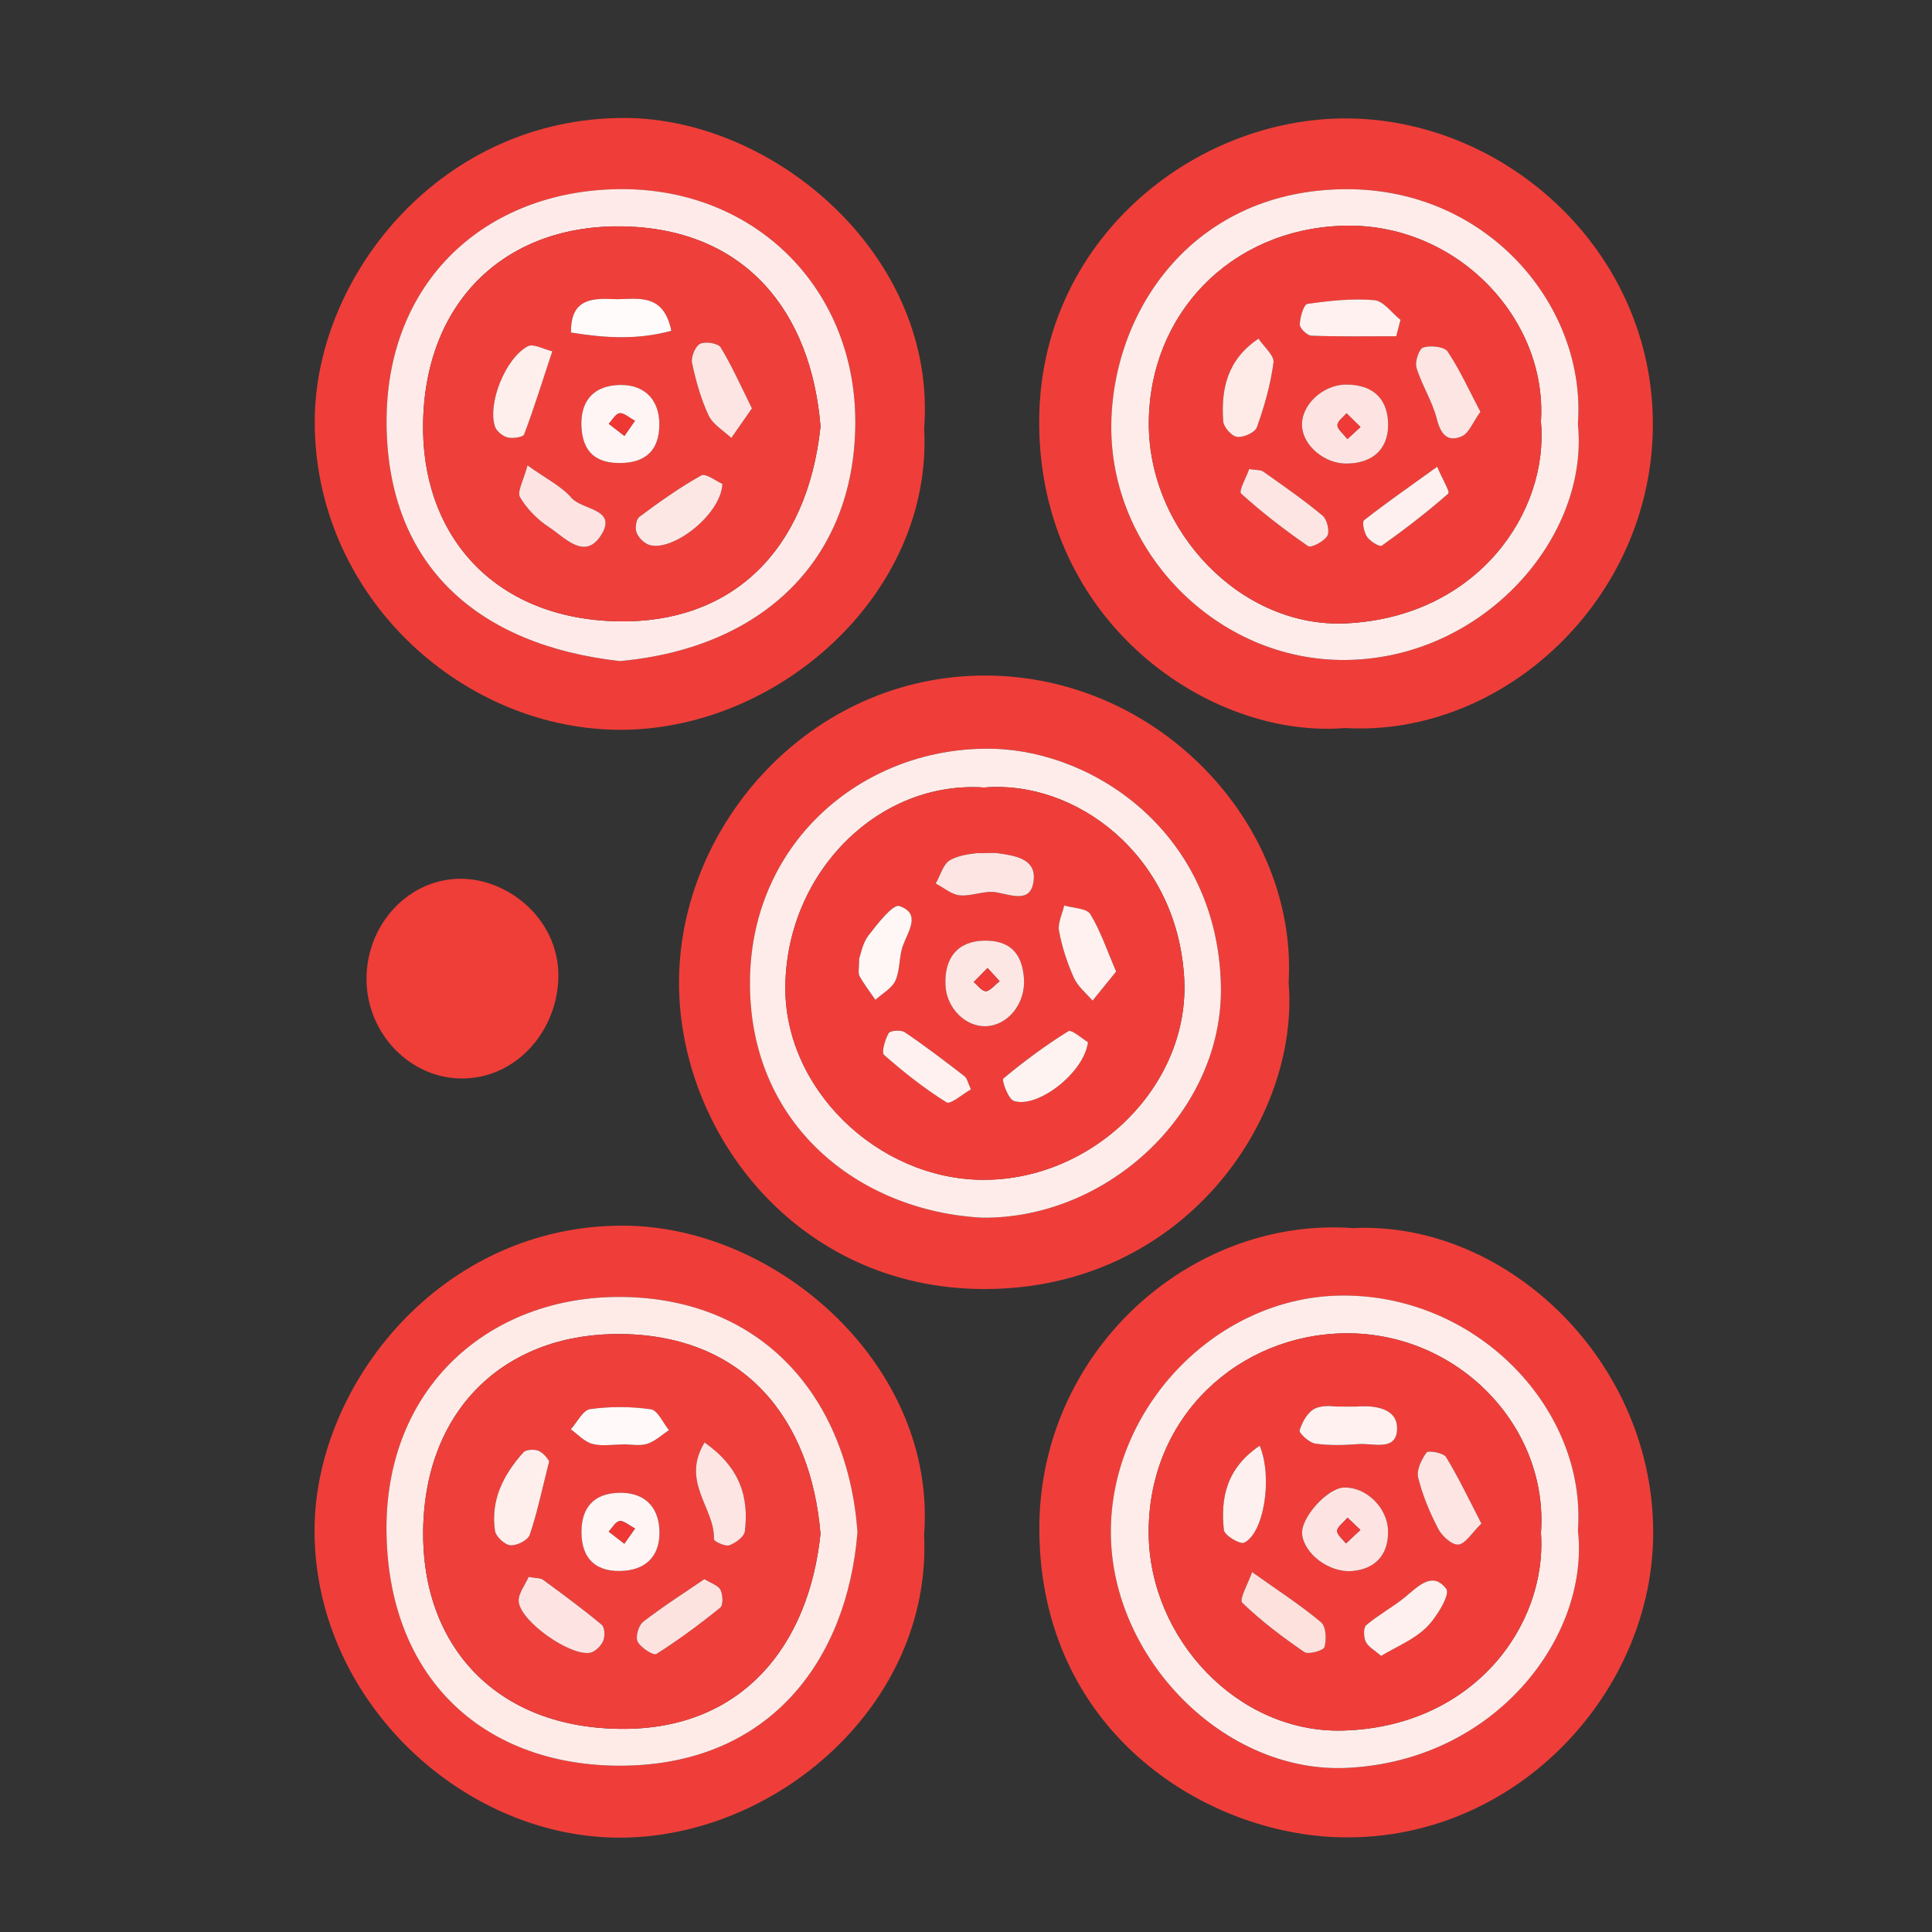 <?xml version="1.0" encoding="utf-8"?>
<!-- Generator: Adobe Illustrator 16.0.0, SVG Export Plug-In . SVG Version: 6.00 Build 0)  -->
<!DOCTYPE svg PUBLIC "-//W3C//DTD SVG 1.1//EN" "http://www.w3.org/Graphics/SVG/1.1/DTD/svg11.dtd">
<svg version="1.1" id="Layer_1" xmlns="http://www.w3.org/2000/svg" xmlns:xlink="http://www.w3.org/1999/xlink" x="0px" y="0px"
	 width="50px" height="50px" viewBox="0 0 50 50" enable-background="new 0 0 50 50" xml:space="preserve">
<rect x="0" y="0" width="50" height="50" fill="#333333" stroke="none"/>
<g>
	<path fill-rule="evenodd" clip-rule="evenodd" fill="#EF3E39" d="M34.813,18.841c-3.501,0.291-7.91-2.723-7.919-7.901
		c-0.009-4.726,4.021-7.908,7.985-7.875c4.134,0.034,7.916,3.47,7.897,7.944C42.758,15.524,38.891,19.08,34.813,18.841z
		 M40.836,10.97c0.225-3.005-2.293-6.087-6.001-6.074c-3.912,0.014-6.029,3.083-6.075,6.073c-0.052,3.281,2.724,6.146,6.069,6.111
		C38.398,17.043,41.138,13.899,40.836,10.97z"/>
	<path fill-rule="evenodd" clip-rule="evenodd" fill="#EF3E39" d="M35.012,31.783c4.007-0.194,7.855,3.503,7.771,8.021
		c-0.077,4.131-3.694,7.947-8.264,7.739c-3.449-0.157-7.572-2.791-7.621-7.906C26.854,35.009,30.785,31.481,35.012,31.783z
		 M40.837,39.602c0.226-3.073-2.527-6.05-6.027-6.073c-3.288-0.022-6.07,2.877-6.062,6.132c0.009,3.261,2.938,6.243,6.111,6.093
		C38.709,45.57,41.147,42.343,40.837,39.602z"/>
	<path fill-rule="evenodd" clip-rule="evenodd" fill="#EF3E39" d="M33.35,25.432c0.288,3.555-2.741,7.936-7.883,7.928
		c-4.852-0.008-7.915-4.068-7.894-7.967c0.021-4.072,3.42-7.918,7.934-7.91C29.992,17.491,33.584,21.333,33.35,25.432z
		 M25.416,31.514c3.273,0.035,6.256-2.763,6.181-6.018c-0.091-3.9-3.231-6.044-5.874-6.118c-3.29-0.091-6.266,2.332-6.314,5.975
		C19.359,29.108,22.237,31.344,25.416,31.514z"/>
	<path fill-rule="evenodd" clip-rule="evenodd" fill="#EF3E39" d="M23.917,11.094c0.229,4.292-3.825,7.863-7.979,7.792
		c-4.095-0.07-7.831-3.556-7.792-8.033c0.032-3.745,3.285-7.817,8.034-7.8C20.064,3.069,24.258,6.64,23.917,11.094z M16.043,17.109
		c3.701-0.337,6.042-2.623,6.092-6.079c0.052-3.533-2.583-6.183-6.134-6.134c-3.436,0.047-6.034,2.386-5.997,6.094
		C10.041,14.664,12.396,16.702,16.043,17.109z"/>
	<path fill-rule="evenodd" clip-rule="evenodd" fill="#EF3E39" d="M23.916,39.726c0.205,4.389-3.852,7.869-7.943,7.832
		c-4.076-0.037-7.87-3.63-7.832-8.006c0.032-3.737,3.283-7.854,8.005-7.832C20.155,31.739,24.248,35.387,23.916,39.726z
		 M22.192,39.646c-0.259-3.479-2.455-6.034-6.078-6.081c-3.433-0.044-6.185,2.336-6.11,6.141c0.075,3.812,2.596,6.01,6.089,5.99
		C19.941,45.673,21.932,42.938,22.192,39.646z"/>
	<path fill-rule="evenodd" clip-rule="evenodd" fill="#EF3D38" d="M9.485,25.339c-0.004-1.44,1.124-2.632,2.496-2.596
		c1.268,0.034,2.554,1.147,2.466,2.65c-0.08,1.364-1.117,2.489-2.438,2.518C10.643,27.942,9.489,26.767,9.485,25.339z"/>
	<path fill-rule="evenodd" clip-rule="evenodd" fill="#FEECEA" d="M40.836,10.97c0.302,2.929-2.438,6.073-6.007,6.11
		c-3.346,0.035-6.121-2.831-6.069-6.111c0.046-2.989,2.163-6.059,6.075-6.073C38.543,4.883,41.061,7.965,40.836,10.97z
		 M39.879,10.911c0.173-2.679-2.207-5.174-5.148-5.068c-2.896,0.104-4.99,2.291-5,5.106c-0.01,2.804,2.403,5.318,5.114,5.183
		C38.24,15.964,40.092,13.25,39.879,10.911z"/>
	<path fill-rule="evenodd" clip-rule="evenodd" fill="#FEECEA" d="M40.837,39.602c0.311,2.741-2.128,5.969-5.978,6.151
		c-3.174,0.15-6.103-2.832-6.111-6.093c-0.009-3.255,2.773-6.154,6.062-6.132C38.31,33.552,41.063,36.528,40.837,39.602z
		 M39.88,39.67c0.199-2.736-2.129-5.186-5.056-5.164c-2.718,0.02-5.116,2.118-5.096,5.178c0.019,2.724,2.304,5.173,5.02,5.103
		C38.113,44.699,40.044,42.086,39.88,39.67z"/>
	<path fill-rule="evenodd" clip-rule="evenodd" fill="#FEECEA" d="M25.416,31.514c-3.179-0.17-6.057-2.405-6.007-6.16
		c0.048-3.643,3.024-6.066,6.314-5.975c2.643,0.074,5.783,2.217,5.874,6.118C31.672,28.751,28.688,31.549,25.416,31.514z
		 M25.468,20.381c-2.709-0.185-5.086,2.16-5.143,5.104c-0.052,2.684,2.385,5.025,5.094,5.048c2.865,0.025,5.395-2.437,5.227-5.239
		C30.455,22.109,27.818,20.177,25.468,20.381z"/>
	<path fill-rule="evenodd" clip-rule="evenodd" fill="#FEEBE9" d="M16.043,17.109c-3.647-0.408-6.002-2.445-6.039-6.12
		c-0.037-3.708,2.561-6.047,5.997-6.094c3.552-0.049,6.187,2.602,6.134,6.134C22.084,14.486,19.744,16.772,16.043,17.109z
		 M21.235,11.038c-0.241-2.972-1.945-5.116-5.109-5.179c-2.971-0.059-5.103,1.866-5.176,5.047c-0.067,2.911,1.804,5.113,5.045,5.174
		C18.905,16.136,20.89,14.292,21.235,11.038z"/>
	<path fill-rule="evenodd" clip-rule="evenodd" fill="#FEEBE8" d="M22.192,39.646c-0.26,3.292-2.251,6.027-6.1,6.05
		c-3.493,0.02-6.014-2.179-6.089-5.99c-0.075-3.805,2.678-6.185,6.11-6.141C19.738,33.611,21.934,36.167,22.192,39.646z
		 M21.234,39.695c-0.245-2.967-1.958-5.114-5.116-5.17c-2.977-0.052-5.109,1.88-5.167,5.052c-0.054,2.998,1.88,5.18,5.211,5.166
		C19.203,44.73,20.933,42.601,21.234,39.695z"/>
	<path fill-rule="evenodd" clip-rule="evenodd" fill="#EF3E39" d="M39.879,10.911c0.213,2.339-1.639,5.053-5.034,5.221
		c-2.711,0.135-5.124-2.379-5.114-5.183c0.01-2.816,2.104-5.003,5-5.106C37.672,5.737,40.052,8.232,39.879,10.911z M34.835,11.997
		c0.72,0.002,1.131-0.413,1.087-1.098c-0.039-0.611-0.42-0.944-1.08-0.945c-0.621-0.001-1.193,0.551-1.144,1.103
		C33.743,11.548,34.283,11.996,34.835,11.997z M32.329,12.139c-0.074,0.21-0.278,0.573-0.21,0.634
		c0.544,0.493,1.129,0.944,1.734,1.361c0.078,0.054,0.416-0.122,0.499-0.268c0.067-0.118-0.008-0.424-0.123-0.521
		c-0.489-0.407-1.016-0.771-1.535-1.14C32.625,12.156,32.512,12.169,32.329,12.139z M38.313,10.657
		c-0.29-0.55-0.528-1.082-0.849-1.559c-0.087-0.129-0.442-0.165-0.632-0.106c-0.107,0.033-0.222,0.372-0.175,0.524
		c0.14,0.455,0.412,0.872,0.527,1.33c0.101,0.396,0.277,0.605,0.644,0.447C38.019,11.211,38.119,10.925,38.313,10.657z M32.57,8.764
		c-0.818,0.551-0.972,1.313-0.914,2.138c0.011,0.151,0.22,0.387,0.36,0.405c0.164,0.021,0.465-0.114,0.513-0.25
		c0.192-0.542,0.354-1.105,0.429-1.673C32.983,9.2,32.711,8.976,32.57,8.764z M36.135,8.702c0.037-0.141,0.073-0.282,0.11-0.423
		c-0.225-0.179-0.439-0.49-0.678-0.51c-0.573-0.048-1.16,0.015-1.733,0.097c-0.095,0.014-0.191,0.345-0.196,0.532
		c-0.002,0.099,0.189,0.287,0.299,0.291C34.668,8.715,35.402,8.702,36.135,8.702z M37.194,12.079
		c-0.72,0.518-1.318,0.935-1.892,1.385c-0.058,0.045-0.001,0.32,0.079,0.435c0.08,0.115,0.328,0.262,0.38,0.225
		c0.593-0.423,1.173-0.868,1.72-1.348C37.532,12.73,37.33,12.399,37.194,12.079z"/>
	<path fill-rule="evenodd" clip-rule="evenodd" fill="#EF3E39" d="M39.88,39.67c0.164,2.416-1.767,5.029-5.132,5.116
		c-2.716,0.07-5.001-2.379-5.02-5.103c-0.021-3.06,2.378-5.158,5.096-5.178C37.751,34.484,40.079,36.934,39.88,39.67z
		 M35.922,39.604c-0.019-0.593-0.57-1.127-1.142-1.107c-0.436,0.016-1.127,0.792-1.081,1.213c0.057,0.515,0.711,0.996,1.289,0.949
		C35.602,40.609,35.942,40.225,35.922,39.604z M32.404,40.685c-0.102,0.294-0.341,0.71-0.257,0.792
		c0.49,0.475,1.043,0.891,1.607,1.277c0.106,0.072,0.497-0.038,0.523-0.13c0.056-0.197,0.04-0.534-0.09-0.642
		C33.658,41.539,33.074,41.161,32.404,40.685z M38.339,39.429c-0.318-0.613-0.589-1.185-0.915-1.722
		c-0.067-0.11-0.463-0.178-0.505-0.118c-0.132,0.181-0.266,0.457-0.217,0.652c0.114,0.46,0.303,0.909,0.523,1.331
		c0.097,0.186,0.36,0.421,0.519,0.4C37.932,39.949,38.088,39.674,38.339,39.429z M34.588,36.401
		c-0.033,0.002-0.332-0.054-0.556,0.051c-0.188,0.088-0.334,0.35-0.399,0.565c-0.021,0.072,0.249,0.32,0.407,0.344
		c0.366,0.053,0.748,0.039,1.12,0.012c0.385-0.028,1.012,0.207,0.995-0.433c-0.013-0.481-0.553-0.572-1.013-0.54
		C35.036,36.407,34.929,36.401,34.588,36.401z M32.601,37.415c-0.854,0.576-1.019,1.346-0.928,2.183
		c0.015,0.135,0.414,0.378,0.523,0.327C32.697,39.695,32.948,38.259,32.601,37.415z M35.742,42.855
		c0.396-0.238,0.85-0.421,1.174-0.737c0.268-0.26,0.619-0.856,0.517-0.994c-0.349-0.468-0.715-0.085-1.052,0.195
		c-0.323,0.269-0.702,0.47-1.023,0.74c-0.076,0.064-0.067,0.309-0.011,0.43C35.406,42.619,35.568,42.702,35.742,42.855z"/>
	<path fill-rule="evenodd" clip-rule="evenodd" fill="#EF3E39" d="M25.468,20.381c2.35-0.204,4.987,1.728,5.177,4.914
		c0.168,2.803-2.361,5.265-5.227,5.239c-2.709-0.023-5.146-2.364-5.094-5.048C20.382,22.541,22.759,20.196,25.468,20.381z
		 M25.514,26.559c0.577-0.019,1.034-0.594,0.986-1.242c-0.049-0.669-0.388-0.986-1.038-0.972c-0.678,0.015-1.04,0.448-0.991,1.186
		C24.509,26.1,24.993,26.576,25.514,26.559z M25.271,22.08c-0.078,0.018-0.419,0.03-0.683,0.18c-0.18,0.103-0.252,0.397-0.372,0.606
		c0.208,0.108,0.409,0.286,0.625,0.306c0.309,0.029,0.642-0.132,0.941-0.079c0.426,0.076,0.922,0.294,0.972-0.34
		c0.043-0.532-0.492-0.608-0.92-0.671C25.728,22.067,25.619,22.08,25.271,22.08z M28.886,25.143
		c-0.231-0.535-0.398-1.042-0.669-1.484c-0.095-0.155-0.444-0.155-0.677-0.226c-0.05,0.222-0.172,0.458-0.133,0.665
		c0.077,0.413,0.211,0.823,0.383,1.207c0.101,0.225,0.318,0.397,0.484,0.592C28.461,25.667,28.646,25.437,28.886,25.143z
		 M25.129,28.193c-0.078-0.163-0.099-0.287-0.171-0.344c-0.506-0.391-1.015-0.778-1.544-1.137c-0.096-0.065-0.376-0.044-0.416,0.025
		c-0.094,0.167-0.193,0.498-0.117,0.565c0.507,0.446,1.043,0.869,1.616,1.227C24.599,28.593,24.915,28.313,25.129,28.193z
		 M28.157,26.972c-0.145-0.085-0.422-0.338-0.51-0.284c-0.589,0.364-1.149,0.781-1.682,1.225c-0.047,0.039,0.125,0.531,0.273,0.579
		C26.844,28.692,28.052,27.774,28.157,26.972z M22.236,24.802c0,0.249-0.037,0.375,0.007,0.457c0.118,0.216,0.271,0.413,0.411,0.617
		c0.179-0.164,0.427-0.295,0.519-0.499c0.125-0.275,0.089-0.62,0.195-0.908c0.141-0.383,0.472-0.826-0.094-1.021
		c-0.165-0.057-0.567,0.461-0.8,0.762C22.324,24.405,22.28,24.685,22.236,24.802z"/>
	<path fill-rule="evenodd" clip-rule="evenodd" fill="#EF3F3A" d="M21.235,11.038c-0.345,3.254-2.33,5.098-5.24,5.042
		c-3.241-0.062-5.112-2.264-5.045-5.174c0.073-3.181,2.205-5.106,5.176-5.047C19.29,5.922,20.994,8.066,21.235,11.038z
		 M16.08,11.983c0.65-0.016,0.979-0.347,0.984-0.992c0.005-0.686-0.432-1.083-1.127-1.023c-0.606,0.052-0.923,0.44-0.889,1.086
		C15.083,11.696,15.42,12,16.08,11.983z M19.46,10.568c-0.281-0.565-0.514-1.091-0.81-1.578c-0.066-0.109-0.399-0.162-0.534-0.092
		C17.99,8.962,17.878,9.24,17.91,9.393c0.099,0.464,0.229,0.932,0.429,1.359c0.11,0.234,0.386,0.391,0.587,0.583
		C19.085,11.105,19.245,10.877,19.46,10.568z M18.696,12.524c-0.154-0.066-0.43-0.285-0.547-0.22
		c-0.56,0.311-1.085,0.688-1.601,1.071c-0.085,0.063-0.119,0.298-0.073,0.412c0.054,0.134,0.205,0.284,0.342,0.32
		C17.429,14.272,18.659,13.313,18.696,12.524z M13.651,12.043c-0.101,0.392-0.275,0.683-0.192,0.824
		c0.179,0.305,0.455,0.584,0.754,0.779c0.408,0.266,0.928,0.875,1.351,0.194c0.419-0.676-0.497-0.638-0.769-0.952
		C14.533,12.584,14.141,12.395,13.651,12.043z M14.778,8.606c0.861,0.139,1.698,0.199,2.596-0.044
		c-0.213-1.047-0.949-0.792-1.526-0.821C15.296,7.713,14.762,7.756,14.778,8.606z M14.294,9.091c-0.221-0.051-0.49-0.207-0.635-0.13
		c-0.587,0.314-1.047,1.491-0.848,2.083c0.041,0.121,0.2,0.247,0.328,0.278c0.133,0.033,0.398-0.006,0.427-0.081
		C13.819,10.567,14.033,9.88,14.294,9.091z"/>
	<path fill-rule="evenodd" clip-rule="evenodd" fill="#EF3F3A" d="M21.234,39.695c-0.302,2.905-2.031,5.035-5.071,5.048
		c-3.331,0.014-5.265-2.168-5.211-5.166c0.057-3.172,2.189-5.104,5.167-5.052C19.276,34.581,20.989,36.729,21.234,39.695z
		 M17.065,39.576c-0.035-0.615-0.417-0.96-1.048-0.942c-0.632,0.018-0.966,0.365-0.968,1.01c-0.003,0.71,0.393,1.067,1.116,1.008
		C16.773,40.602,17.101,40.211,17.065,39.576z M18.229,40.868c-0.539,0.369-1.082,0.713-1.586,1.105
		c-0.119,0.093-0.204,0.393-0.141,0.513c0.082,0.157,0.41,0.367,0.484,0.32c0.576-0.364,1.125-0.772,1.655-1.201
		c0.08-0.065,0.069-0.333,0.005-0.46C18.589,41.029,18.404,40.977,18.229,40.868z M13.68,40.811
		c-0.087,0.205-0.279,0.438-0.254,0.646c0.061,0.514,1.309,1.391,1.834,1.318c0.132-0.019,0.29-0.173,0.35-0.304
		c0.053-0.116,0.045-0.355-0.035-0.422c-0.489-0.408-1.004-0.787-1.518-1.164C13.987,40.835,13.872,40.846,13.68,40.811z
		 M14.213,37.819c0.005,0.006-0.094-0.173-0.246-0.26c-0.105-0.061-0.348-0.053-0.418,0.024c-0.517,0.573-0.856,1.234-0.739,2.031
		c0.022,0.15,0.25,0.362,0.398,0.377c0.163,0.016,0.452-0.129,0.5-0.268C13.897,39.177,14.014,38.604,14.213,37.819z M18.235,37.331
		c-0.627,1.02,0.273,1.705,0.241,2.505c-0.002,0.053,0.289,0.194,0.396,0.157c0.163-0.057,0.387-0.222,0.405-0.362
		C19.387,38.744,19.154,37.979,18.235,37.331z M16.117,37.383c0-0.001,0-0.003,0-0.003c0.211,0,0.438,0.047,0.631-0.014
		c0.205-0.064,0.377-0.232,0.564-0.354c-0.155-0.188-0.29-0.514-0.469-0.54c-0.516-0.074-1.055-0.076-1.572-0.004
		c-0.187,0.025-0.334,0.341-0.5,0.523c0.184,0.131,0.351,0.321,0.555,0.376C15.574,37.434,15.852,37.383,16.117,37.383z"/>
	<path fill-rule="evenodd" clip-rule="evenodd" fill="#FDE4E2" d="M34.835,11.997c-0.552-0.001-1.092-0.449-1.137-0.941
		c-0.05-0.552,0.522-1.104,1.144-1.103c0.66,0.001,1.041,0.334,1.08,0.945C35.966,11.584,35.555,11.999,34.835,11.997z
		 M34.869,11.363c0.144-0.132,0.242-0.222,0.34-0.312c-0.12-0.118-0.241-0.237-0.361-0.355c-0.084,0.102-0.231,0.202-0.234,0.306
		C34.61,11.104,34.754,11.211,34.869,11.363z"/>
	<path fill-rule="evenodd" clip-rule="evenodd" fill="#FDE5E3" d="M32.329,12.139c0.183,0.03,0.296,0.017,0.365,0.066
		c0.52,0.369,1.046,0.732,1.535,1.14c0.115,0.097,0.19,0.403,0.123,0.521c-0.083,0.146-0.421,0.322-0.499,0.268
		c-0.605-0.417-1.19-0.868-1.734-1.361C32.051,12.711,32.255,12.349,32.329,12.139z"/>
	<path fill-rule="evenodd" clip-rule="evenodd" fill="#FDE5E3" d="M38.313,10.657c-0.194,0.268-0.295,0.554-0.484,0.636
		c-0.366,0.158-0.543-0.052-0.644-0.447c-0.115-0.458-0.388-0.875-0.527-1.33c-0.047-0.152,0.067-0.491,0.175-0.524
		c0.189-0.059,0.545-0.023,0.632,0.106C37.785,9.576,38.023,10.107,38.313,10.657z"/>
	<path fill-rule="evenodd" clip-rule="evenodd" fill="#FEEBE8" d="M32.57,8.764c0.141,0.212,0.413,0.436,0.388,0.62
		c-0.075,0.568-0.236,1.131-0.429,1.673c-0.048,0.136-0.349,0.271-0.513,0.25c-0.141-0.018-0.35-0.254-0.36-0.405
		C31.599,10.077,31.752,9.314,32.57,8.764z"/>
	<path fill-rule="evenodd" clip-rule="evenodd" fill="#FEF1EF" d="M36.135,8.702c-0.732,0-1.467,0.013-2.198-0.014
		c-0.109-0.004-0.301-0.192-0.299-0.291c0.005-0.187,0.102-0.518,0.196-0.532c0.573-0.082,1.16-0.146,1.733-0.097
		c0.238,0.02,0.453,0.332,0.678,0.51C36.208,8.42,36.172,8.561,36.135,8.702z"/>
	<path fill-rule="evenodd" clip-rule="evenodd" fill="#FEF0EE" d="M37.194,12.079c0.136,0.32,0.338,0.651,0.287,0.696
		c-0.547,0.48-1.127,0.925-1.72,1.348c-0.052,0.038-0.3-0.11-0.38-0.225c-0.08-0.115-0.137-0.39-0.079-0.435
		C35.876,13.014,36.475,12.597,37.194,12.079z"/>
	<path fill-rule="evenodd" clip-rule="evenodd" fill="#FDE4E2" d="M35.922,39.604c0.021,0.62-0.32,1.005-0.934,1.055
		c-0.578,0.047-1.232-0.435-1.289-0.949c-0.046-0.421,0.646-1.197,1.081-1.213C35.352,38.478,35.903,39.012,35.922,39.604z
		 M34.873,39.277c-0.12,0.145-0.272,0.247-0.269,0.343c0.005,0.11,0.147,0.216,0.23,0.322c0.124-0.116,0.248-0.231,0.372-0.348
		C35.11,39.502,35.013,39.41,34.873,39.277z"/>
	<path fill-rule="evenodd" clip-rule="evenodd" fill="#FDE1DD" d="M32.404,40.685c0.67,0.477,1.254,0.854,1.784,1.298
		c0.13,0.107,0.146,0.444,0.09,0.642c-0.026,0.092-0.417,0.202-0.523,0.13c-0.564-0.387-1.117-0.803-1.607-1.277
		C32.063,41.395,32.303,40.979,32.404,40.685z"/>
	<path fill-rule="evenodd" clip-rule="evenodd" fill="#FDE5E3" d="M38.339,39.429c-0.251,0.245-0.407,0.521-0.595,0.544
		c-0.158,0.021-0.422-0.215-0.519-0.4c-0.221-0.422-0.409-0.871-0.523-1.331c-0.049-0.195,0.085-0.472,0.217-0.652
		c0.042-0.06,0.438,0.008,0.505,0.118C37.75,38.244,38.021,38.815,38.339,39.429z"/>
	<path fill-rule="evenodd" clip-rule="evenodd" fill="#FEF1EF" d="M34.588,36.401c0.341,0,0.448,0.006,0.555-0.001
		c0.46-0.032,1,0.059,1.013,0.54c0.017,0.64-0.61,0.404-0.995,0.433c-0.372,0.027-0.754,0.041-1.12-0.012
		c-0.158-0.023-0.429-0.271-0.407-0.344c0.065-0.216,0.212-0.478,0.399-0.565C34.256,36.348,34.555,36.403,34.588,36.401z"/>
	<path fill-rule="evenodd" clip-rule="evenodd" fill="#FEF0EE" d="M32.601,37.415c0.348,0.844,0.097,2.28-0.404,2.51
		c-0.109,0.051-0.509-0.192-0.523-0.327C31.582,38.761,31.747,37.991,32.601,37.415z"/>
	<path fill-rule="evenodd" clip-rule="evenodd" fill="#FEF0EE" d="M35.742,42.855c-0.174-0.153-0.336-0.236-0.396-0.366
		c-0.057-0.121-0.065-0.365,0.011-0.43c0.321-0.271,0.7-0.472,1.023-0.74c0.337-0.28,0.703-0.663,1.052-0.195
		c0.103,0.138-0.249,0.734-0.517,0.994C36.592,42.435,36.138,42.617,35.742,42.855z"/>
	<path fill-rule="evenodd" clip-rule="evenodd" fill="#FDE7E5" d="M25.514,26.559c-0.521,0.018-1.005-0.459-1.043-1.029
		c-0.049-0.737,0.313-1.171,0.991-1.186c0.65-0.014,0.989,0.303,1.038,0.972C26.548,25.964,26.091,26.54,25.514,26.559z
		 M25.87,25.395c-0.132-0.145-0.222-0.244-0.312-0.343c-0.12,0.121-0.239,0.242-0.358,0.364c0.104,0.084,0.204,0.231,0.311,0.236
		C25.612,25.656,25.719,25.51,25.87,25.395z"/>
	<path fill-rule="evenodd" clip-rule="evenodd" fill="#FDE5E3" d="M25.271,22.08c0.348,0,0.458-0.013,0.563,0.002
		c0.428,0.063,0.963,0.139,0.92,0.671c-0.05,0.634-0.546,0.416-0.972,0.34c-0.299-0.053-0.632,0.107-0.941,0.079
		c-0.216-0.02-0.417-0.198-0.625-0.306c0.12-0.208,0.192-0.503,0.372-0.606C24.851,22.11,25.193,22.098,25.271,22.08z"/>
	<path fill-rule="evenodd" clip-rule="evenodd" fill="#FEF1EF" d="M28.886,25.143c-0.239,0.294-0.425,0.524-0.611,0.754
		c-0.166-0.195-0.384-0.368-0.484-0.592c-0.172-0.384-0.306-0.794-0.383-1.207c-0.039-0.207,0.083-0.443,0.133-0.665
		c0.232,0.07,0.582,0.07,0.677,0.226C28.487,24.101,28.654,24.607,28.886,25.143z"/>
	<path fill-rule="evenodd" clip-rule="evenodd" fill="#FEF1EF" d="M25.129,28.193c-0.215,0.12-0.53,0.399-0.632,0.337
		c-0.572-0.357-1.108-0.78-1.616-1.227c-0.076-0.067,0.023-0.398,0.117-0.565c0.04-0.069,0.319-0.091,0.416-0.025
		c0.529,0.358,1.038,0.746,1.544,1.137C25.031,27.906,25.051,28.03,25.129,28.193z"/>
	<path fill-rule="evenodd" clip-rule="evenodd" fill="#FEF3F1" d="M28.157,26.972c-0.105,0.803-1.313,1.721-1.919,1.52
		c-0.147-0.048-0.32-0.54-0.273-0.579c0.533-0.443,1.093-0.86,1.682-1.225C27.735,26.634,28.013,26.887,28.157,26.972z"/>
	<path fill-rule="evenodd" clip-rule="evenodd" fill="#FFF7F6" d="M22.236,24.802c0.044-0.117,0.088-0.396,0.239-0.592
		c0.233-0.301,0.635-0.819,0.8-0.762c0.566,0.195,0.235,0.638,0.094,1.021c-0.106,0.288-0.071,0.633-0.195,0.908
		c-0.092,0.203-0.34,0.335-0.519,0.499c-0.14-0.204-0.293-0.401-0.411-0.617C22.199,25.177,22.236,25.05,22.236,24.802z"/>
	<path fill-rule="evenodd" clip-rule="evenodd" fill="#FEF5F4" d="M16.08,11.983c-0.66,0.016-0.997-0.287-1.032-0.929
		c-0.035-0.646,0.283-1.035,0.889-1.086c0.695-0.06,1.132,0.337,1.127,1.023C17.059,11.636,16.73,11.968,16.08,11.983z
		 M16.432,10.889c-0.165-0.086-0.293-0.21-0.398-0.193c-0.105,0.017-0.187,0.175-0.279,0.271c0.135,0.104,0.27,0.209,0.405,0.314
		C16.238,11.167,16.318,11.053,16.432,10.889z"/>
	<path fill-rule="evenodd" clip-rule="evenodd" fill="#FDE5E3" d="M19.46,10.568c-0.215,0.309-0.375,0.538-0.534,0.767
		c-0.201-0.191-0.477-0.348-0.587-0.583c-0.2-0.427-0.331-0.895-0.429-1.359c-0.032-0.152,0.081-0.43,0.207-0.495
		c0.134-0.069,0.467-0.017,0.534,0.092C18.946,9.477,19.179,10.003,19.46,10.568z"/>
	<path fill-rule="evenodd" clip-rule="evenodd" fill="#FDE7E5" d="M18.696,12.524c-0.037,0.789-1.267,1.748-1.879,1.583
		c-0.137-0.037-0.288-0.186-0.342-0.32c-0.046-0.114-0.013-0.349,0.073-0.412c0.516-0.383,1.041-0.76,1.601-1.071
		C18.266,12.239,18.542,12.458,18.696,12.524z"/>
	<path fill-rule="evenodd" clip-rule="evenodd" fill="#FDE4E2" d="M13.651,12.043c0.49,0.352,0.882,0.542,1.143,0.845
		c0.272,0.314,1.188,0.276,0.769,0.952c-0.423,0.681-0.942,0.072-1.351-0.194c-0.299-0.195-0.575-0.474-0.754-0.779
		C13.376,12.726,13.55,12.435,13.651,12.043z"/>
	<path fill-rule="evenodd" clip-rule="evenodd" fill="#FFFBFA" d="M14.778,8.606c-0.017-0.85,0.518-0.893,1.07-0.866
		c0.577,0.029,1.313-0.226,1.526,0.821C16.477,8.805,15.639,8.745,14.778,8.606z"/>
	<path fill-rule="evenodd" clip-rule="evenodd" fill="#FEEEEC" d="M14.294,9.091c-0.261,0.789-0.475,1.477-0.728,2.15
		c-0.028,0.075-0.293,0.114-0.427,0.081c-0.127-0.031-0.287-0.158-0.328-0.278c-0.199-0.592,0.261-1.769,0.848-2.083
		C13.804,8.884,14.073,9.04,14.294,9.091z"/>
	<path fill-rule="evenodd" clip-rule="evenodd" fill="#FEF5F4" d="M17.065,39.576c0.036,0.635-0.292,1.025-0.901,1.075
		c-0.723,0.06-1.119-0.298-1.116-1.008c0.002-0.645,0.336-0.992,0.968-1.01C16.647,38.616,17.03,38.961,17.065,39.576z
		 M16.434,39.557c-0.166-0.086-0.294-0.209-0.4-0.191c-0.105,0.017-0.188,0.175-0.28,0.271c0.134,0.104,0.269,0.209,0.404,0.313
		C16.238,39.835,16.318,39.722,16.434,39.557z"/>
	<path fill-rule="evenodd" clip-rule="evenodd" fill="#FDE3E0" d="M18.229,40.868c0.174,0.108,0.359,0.161,0.417,0.277
		c0.063,0.127,0.075,0.395-0.005,0.46c-0.53,0.429-1.08,0.837-1.655,1.201c-0.074,0.047-0.403-0.163-0.484-0.32
		c-0.063-0.12,0.022-0.42,0.141-0.513C17.148,41.581,17.69,41.237,18.229,40.868z"/>
	<path fill-rule="evenodd" clip-rule="evenodd" fill="#FDE4E2" d="M13.68,40.811c0.192,0.035,0.307,0.024,0.376,0.075
		c0.514,0.377,1.029,0.756,1.518,1.164c0.08,0.066,0.088,0.306,0.035,0.422c-0.06,0.131-0.217,0.285-0.35,0.304
		c-0.525,0.072-1.773-0.805-1.834-1.318C13.401,41.249,13.593,41.016,13.68,40.811z"/>
	<path fill-rule="evenodd" clip-rule="evenodd" fill="#FEEEEC" d="M14.213,37.819c-0.199,0.784-0.316,1.357-0.505,1.905
		c-0.048,0.139-0.336,0.283-0.5,0.268c-0.149-0.015-0.376-0.227-0.398-0.377c-0.118-0.797,0.222-1.458,0.739-2.031
		c0.07-0.077,0.313-0.085,0.418-0.024C14.119,37.646,14.219,37.825,14.213,37.819z"/>
	<path fill-rule="evenodd" clip-rule="evenodd" fill="#FDE5E3" d="M18.235,37.331c0.918,0.647,1.151,1.413,1.042,2.3
		c-0.018,0.141-0.242,0.306-0.405,0.362c-0.107,0.037-0.398-0.104-0.396-0.157C18.509,39.036,17.608,38.351,18.235,37.331z"/>
	<path fill-rule="evenodd" clip-rule="evenodd" fill="#FFF9F9" d="M16.117,37.383c-0.265,0-0.543,0.051-0.79-0.016
		c-0.204-0.055-0.372-0.245-0.555-0.376c0.166-0.183,0.313-0.498,0.5-0.523c0.517-0.072,1.056-0.07,1.572,0.004
		c0.179,0.026,0.314,0.352,0.469,0.54c-0.187,0.122-0.359,0.29-0.564,0.354c-0.192,0.061-0.419,0.014-0.631,0.014
		C16.117,37.38,16.117,37.382,16.117,37.383z"/>
	<path fill-rule="evenodd" clip-rule="evenodd" fill="#EF3A38" d="M34.869,11.363c-0.115-0.152-0.259-0.258-0.256-0.36
		c0.003-0.104,0.15-0.204,0.234-0.306c0.12,0.118,0.241,0.237,0.361,0.355C35.111,11.141,35.013,11.231,34.869,11.363z"/>
	<path fill-rule="evenodd" clip-rule="evenodd" fill="#EF3A38" d="M34.873,39.277c0.14,0.133,0.237,0.225,0.334,0.317
		c-0.124,0.116-0.248,0.231-0.372,0.348c-0.083-0.106-0.226-0.212-0.23-0.322C34.601,39.524,34.753,39.422,34.873,39.277z"/>
	<path fill-rule="evenodd" clip-rule="evenodd" fill="#EF3A38" d="M25.87,25.395c-0.151,0.115-0.258,0.261-0.359,0.256
		c-0.107-0.004-0.208-0.151-0.311-0.236c0.119-0.122,0.239-0.243,0.358-0.364C25.648,25.151,25.738,25.25,25.87,25.395z"/>
	<path fill-rule="evenodd" clip-rule="evenodd" fill="#EF3834" d="M16.432,10.889c-0.114,0.165-0.194,0.278-0.273,0.392
		c-0.135-0.104-0.27-0.209-0.405-0.314c0.092-0.096,0.174-0.254,0.279-0.271C16.139,10.679,16.267,10.802,16.432,10.889z"/>
	<path fill-rule="evenodd" clip-rule="evenodd" fill="#EF3834" d="M16.434,39.557c-0.116,0.165-0.196,0.278-0.276,0.393
		c-0.135-0.104-0.27-0.209-0.404-0.313c0.092-0.096,0.174-0.254,0.28-0.271C16.139,39.348,16.268,39.471,16.434,39.557z"/>
</g>
</svg>
